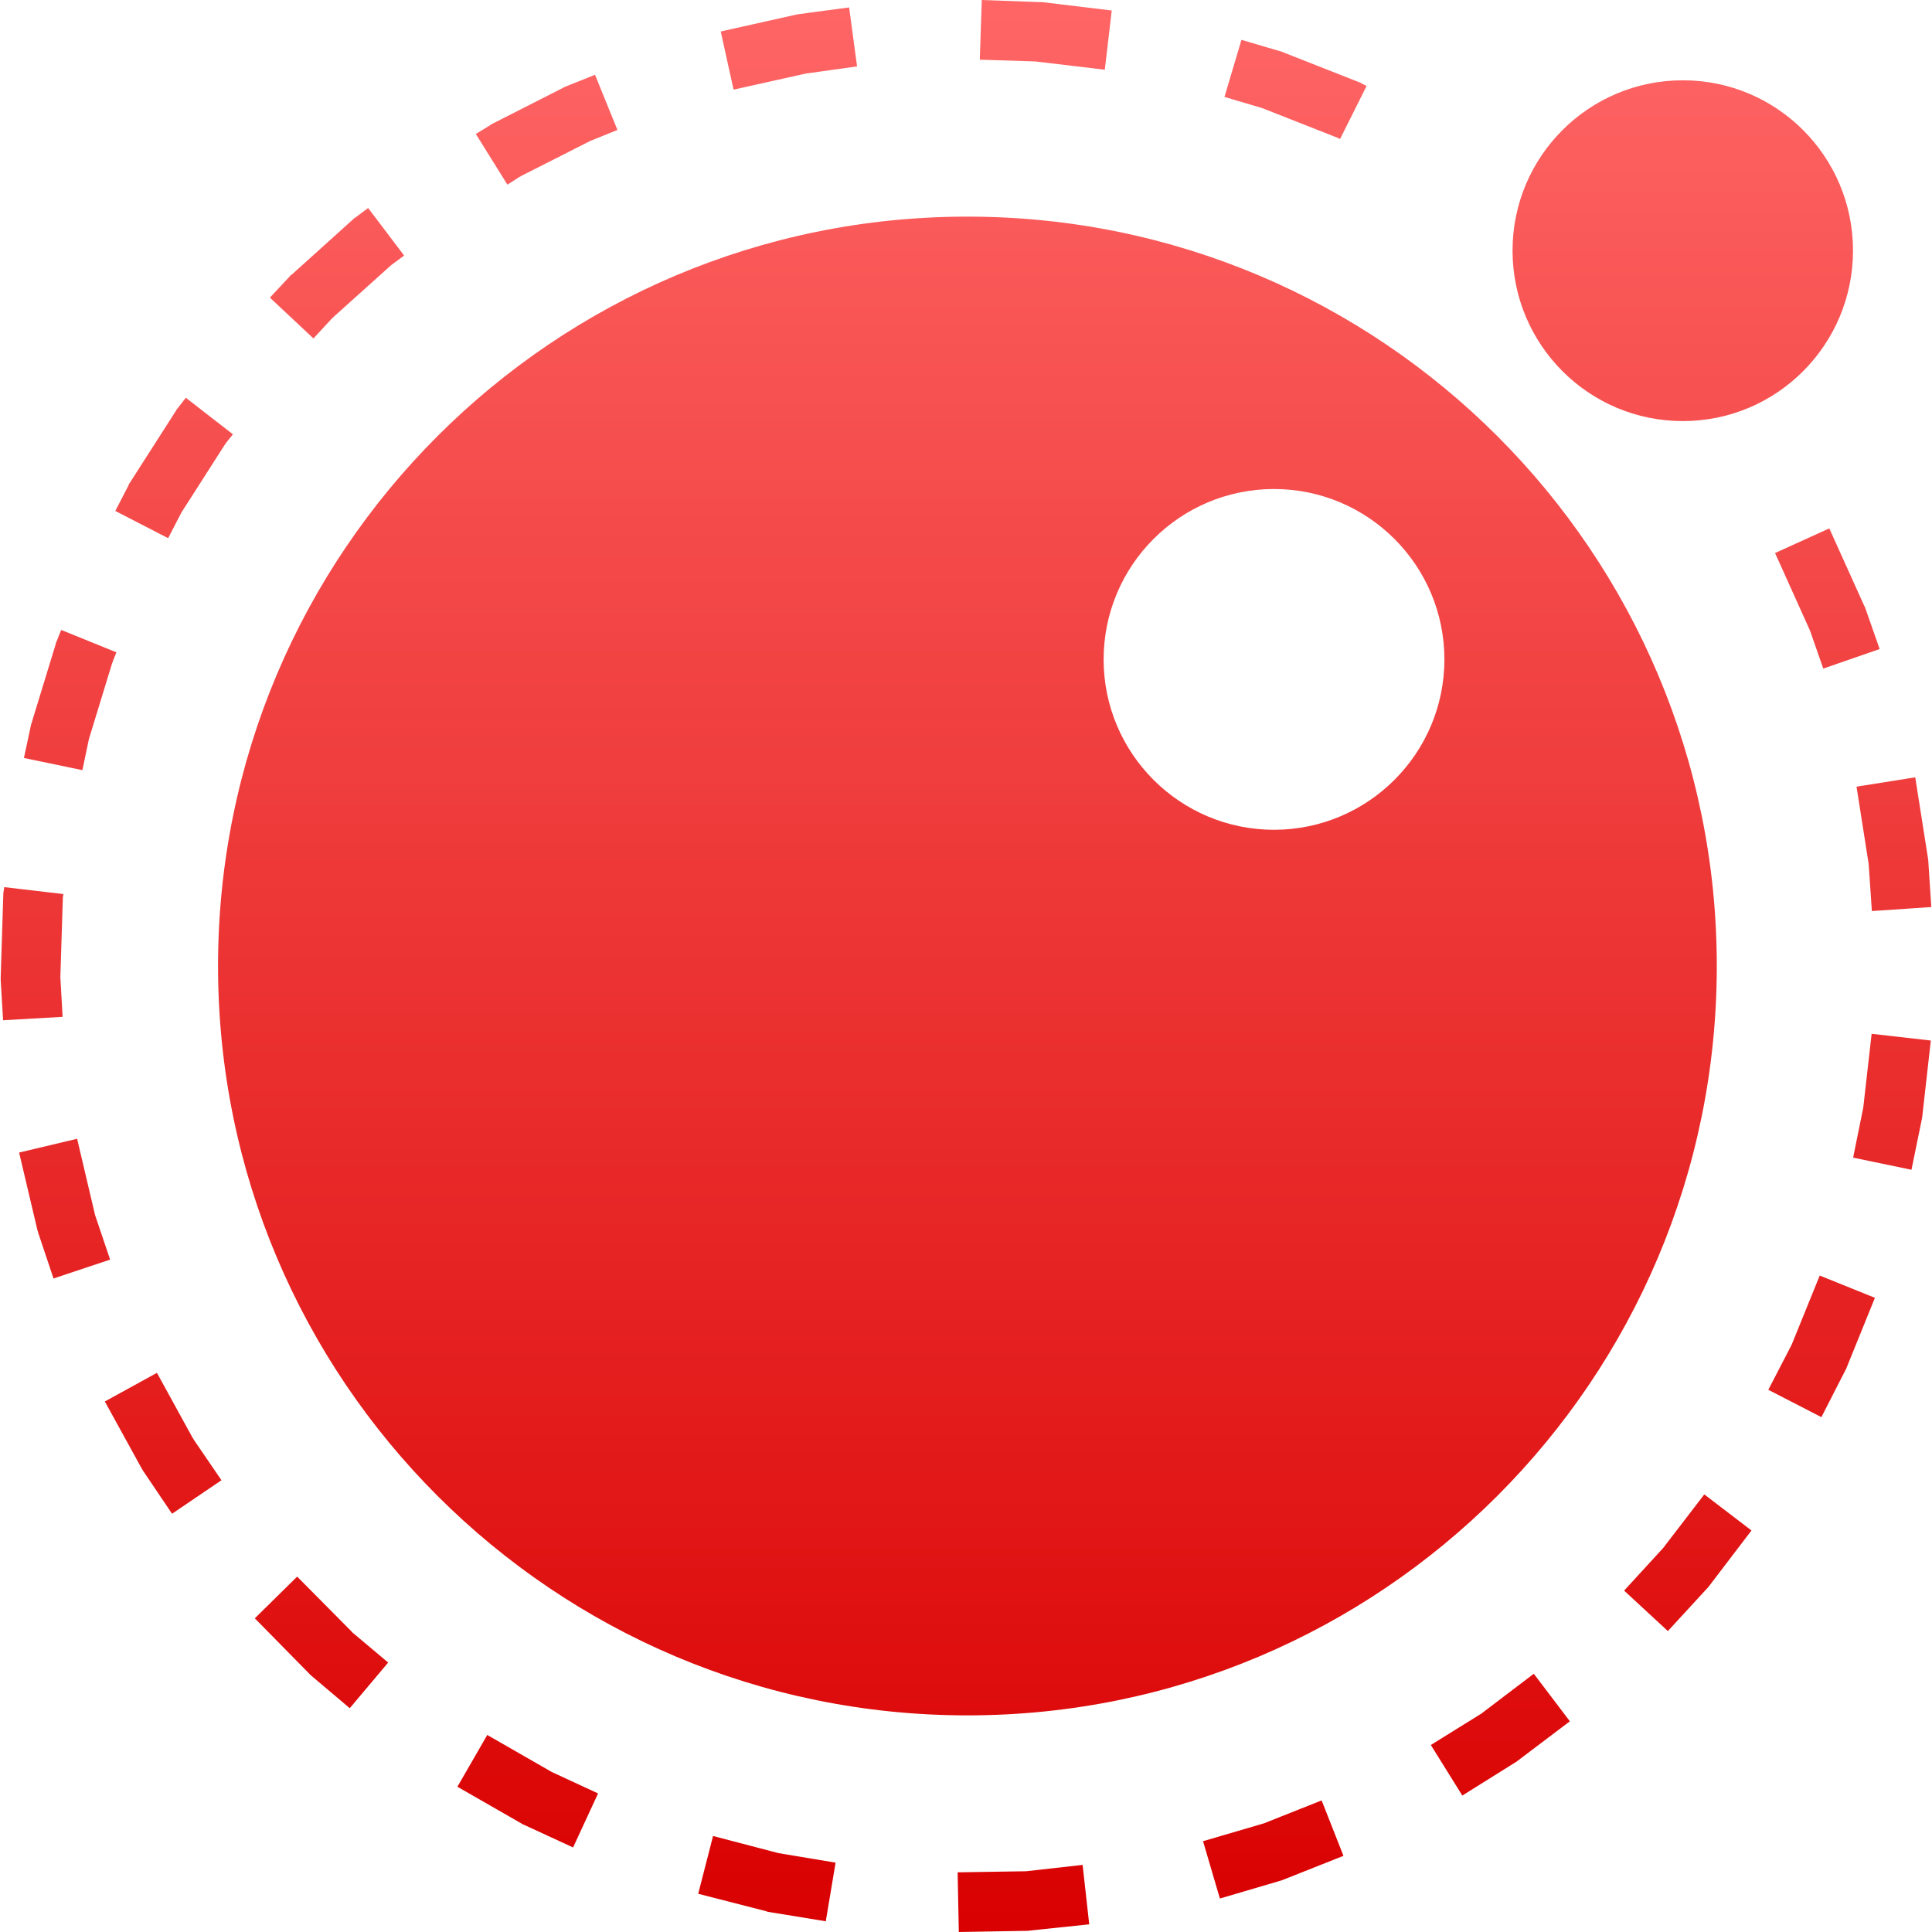 <svg xmlns="http://www.w3.org/2000/svg" xmlns:xlink="http://www.w3.org/1999/xlink" width="64" height="64" viewBox="0 0 64 64" version="1.1">
<defs>
<linearGradient id="linear0" gradientUnits="userSpaceOnUse" x1="0" y1="0" x2="0" y2="1" gradientTransform="matrix(63.953,0,0,64,0.023,0)">
<stop offset="0" style="stop-color:#ff6666;stop-opacity:1;"/>
<stop offset="1" style="stop-color:#d90000;stop-opacity:1;"/>
</linearGradient>
</defs>
<g id="surface1">
<path style=" stroke:none;fill-rule:nonzero;fill:url(#linear0);" d="M 32.523 0 L 32.457 1.977 L 34.293 2.035 L 36.598 2.309 L 36.828 0.348 L 34.523 0.07 L 34.445 0.07 Z M 28.129 0.246 L 26.461 0.469 L 26.414 0.477 L 26.375 0.484 L 23.875 1.043 L 24.301 2.969 L 26.723 2.43 L 26.746 2.43 L 28.391 2.199 Z M 41.125 1.32 L 40.562 3.211 L 41.805 3.578 L 44.234 4.535 L 44.242 4.535 L 44.312 4.566 L 44.391 4.605 L 45.27 2.848 L 45.113 2.77 L 45.078 2.746 L 45.039 2.73 L 42.531 1.742 L 42.453 1.711 Z M 19.711 2.477 L 18.73 2.871 L 18.691 2.887 L 18.652 2.91 L 16.301 4.105 L 16.262 4.129 L 16.23 4.152 L 15.762 4.438 L 16.809 6.117 L 17.203 5.863 L 17.25 5.84 L 17.273 5.824 L 19.555 4.668 L 20.453 4.305 Z M 55.746 2.66 C 52.629 2.66 50.105 5.184 50.105 8.301 C 50.105 11.418 52.629 13.949 55.746 13.949 C 58.863 13.949 61.383 11.418 61.383 8.301 C 61.383 5.184 58.863 2.66 55.746 2.66 Z M 12.195 6.891 L 11.75 7.223 L 11.719 7.242 L 11.688 7.273 L 9.668 9.094 L 9.629 9.117 L 9.605 9.148 L 8.941 9.859 L 10.383 11.211 L 10.984 10.562 L 11.047 10.5 L 12.938 8.801 L 12.945 8.793 L 13.387 8.465 Z M 32.047 7.176 C 18.336 7.176 7.223 18.289 7.223 32 C 7.223 45.711 18.336 56.824 32.047 56.824 C 45.758 56.824 56.871 45.711 56.871 32 C 56.871 18.289 45.758 7.176 32.047 7.176 Z M 6.156 13.176 L 5.887 13.523 L 5.855 13.562 L 5.832 13.602 L 4.297 16 L 4.273 16.031 L 4.258 16.078 L 3.82 16.926 L 5.57 17.828 L 5.996 17.004 L 6.008 16.98 L 7.445 14.734 L 7.469 14.703 L 7.5 14.656 L 7.715 14.387 Z M 42.207 16.199 C 45.324 16.203 47.848 18.73 47.848 21.848 C 47.844 24.961 45.32 27.484 42.207 27.488 C 39.09 27.488 36.562 24.965 36.559 21.848 C 36.559 18.727 39.086 16.199 42.207 16.199 Z M 60.598 17.504 L 58.801 18.32 L 59.949 20.867 L 59.957 20.883 L 60.398 22.148 L 62.266 21.5 L 61.793 20.152 L 61.777 20.105 L 61.754 20.066 Z M 2.027 20.867 L 1.883 21.23 L 1.859 21.277 L 1.852 21.316 L 1.043 23.961 L 1.027 24.008 L 1.02 24.047 L 0.793 25.109 L 2.73 25.512 L 2.945 24.484 L 2.953 24.457 L 3.711 21.98 L 3.734 21.926 L 3.742 21.895 L 3.855 21.609 Z M 63.445 25.75 L 61.5 26.059 L 61.902 28.621 L 62.008 30.18 L 63.977 30.047 L 63.875 28.488 L 63.867 28.445 L 63.863 28.406 Z M 0.141 29.387 L 0.117 29.547 L 0.109 29.594 L 0.109 29.641 L 0.023 32.371 L 0.023 32.465 L 0.102 33.797 L 2.074 33.684 L 2 32.379 L 2 32.348 L 2.082 29.738 L 2.098 29.617 Z M 62 34.246 L 61.723 36.691 L 61.387 38.348 L 63.32 38.75 L 63.66 37.09 L 63.668 37.047 L 63.676 37 L 63.961 34.469 Z M 2.555 37.723 L 0.633 38.18 L 1.242 40.758 L 1.258 40.801 L 1.266 40.84 L 1.773 42.352 L 3.648 41.727 L 3.148 40.246 L 3.141 40.215 Z M 60.281 42.254 L 59.355 44.535 L 59.348 44.551 L 58.578 46.039 L 60.336 46.945 L 61.137 45.379 L 61.16 45.34 L 61.176 45.293 L 62.109 42.992 Z M 5.199 45.477 L 3.473 46.426 L 4.691 48.641 L 4.738 48.719 L 5.699 50.145 L 7.336 49.035 L 6.418 47.691 L 6.395 47.645 L 6.371 47.613 Z M 56.457 49.504 L 55.09 51.285 L 55.082 51.293 L 53.801 52.691 L 55.25 54.031 L 56.547 52.621 L 56.578 52.59 L 56.602 52.559 L 58.02 50.699 Z M 9.844 52.227 L 8.441 53.609 L 10.262 55.461 L 10.293 55.492 L 10.32 55.516 L 11.586 56.586 L 12.859 55.074 L 11.664 54.07 L 11.648 54.047 Z M 50.809 55.445 L 49.102 56.742 L 49.074 56.766 L 49.027 56.793 L 47.398 57.805 L 48.441 59.48 L 50.145 58.414 L 50.223 58.367 L 52.004 57.02 Z M 16.141 57.473 L 15.152 59.188 L 17.289 60.414 L 17.328 60.438 L 17.367 60.453 L 18.984 61.199 L 19.812 59.41 L 18.277 58.699 Z M 43.781 59.641 L 41.875 60.398 L 41.852 60.406 L 39.852 60.992 L 40.41 62.891 L 42.43 62.297 L 42.477 62.281 L 42.516 62.266 L 44.504 61.477 Z M 23.621 60.82 L 23.129 62.734 L 25.383 63.312 L 25.418 63.328 L 25.465 63.336 L 27.355 63.645 L 27.68 61.703 L 25.789 61.387 Z M 35.863 61.777 L 33.984 61.988 L 33.961 61.988 L 31.723 62.023 L 31.762 64 L 34.012 63.961 L 34.059 63.961 L 34.105 63.953 L 36.082 63.746 Z M 35.863 61.777 "/>
</g>
</svg>
